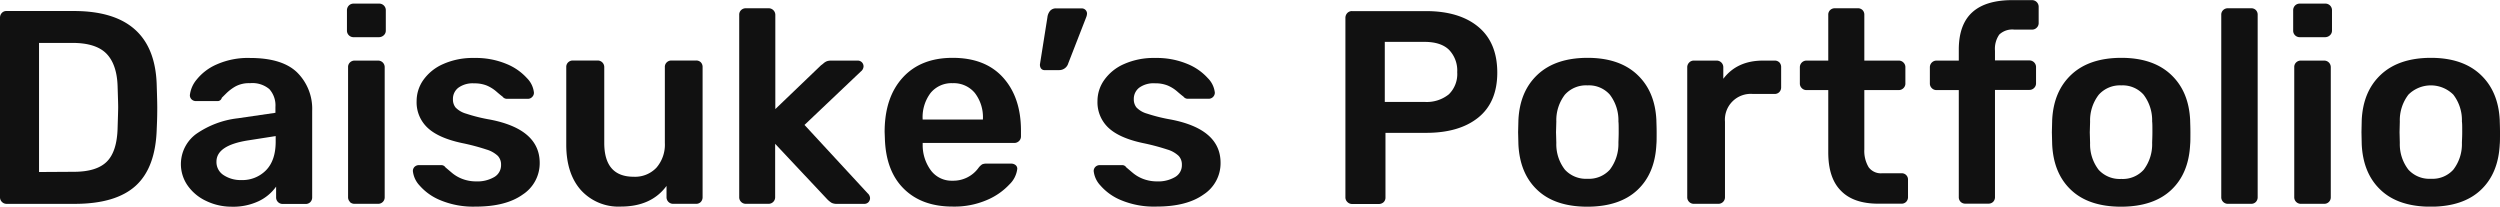 <svg id="レイヤー_1" data-name="レイヤー 1" xmlns="http://www.w3.org/2000/svg" viewBox="0 0 580.92 48"><defs><style>.cls-1{fill:#111;}</style></defs><path class="cls-1" d="M338.38,312.89a1.5,1.5,0,0,1-.45-1.09V270.13a1.61,1.61,0,0,1,.42-1.15,1.44,1.44,0,0,1,1.12-.45h15.61q18.89,0,19.27,17.41c.08,2.48.12,4.14.12,5s0,2.46-.12,4.93q-.25,9-4.84,13.22t-14.11,4.25H339.47A1.51,1.51,0,0,1,338.38,312.89Zm16.7-7q5.31,0,7.68-2.37t2.5-7.87c.08-2.56.13-4.16.13-4.8s-.05-2.26-.13-4.74c-.09-3.49-1-6.07-2.63-7.71s-4.28-2.46-7.87-2.46H347v30Z" transform="translate(-337.93 -265.97)"/><path class="cls-1" d="M385.83,312.66a10.81,10.81,0,0,1-4.28-3.55,8.69,8.69,0,0,1,1.95-12,21.13,21.13,0,0,1,9.66-3.65l8.77-1.28v-1.34a5.65,5.65,0,0,0-1.41-4.16A6.12,6.12,0,0,0,396,285.3a6.54,6.54,0,0,0-3.39.77,10.44,10.44,0,0,0-2.08,1.57l-1.06,1.05a1,1,0,0,1-1,.77h-5a1.44,1.44,0,0,1-1-.38,1.33,1.33,0,0,1-.42-1,6.85,6.85,0,0,1,1.57-3.61,12.15,12.15,0,0,1,4.64-3.52,17.87,17.87,0,0,1,7.75-1.51q7.54,0,11,3.4a11.87,11.87,0,0,1,3.46,8.89v20.1a1.55,1.55,0,0,1-.42,1.09,1.47,1.47,0,0,1-1.12.44h-5.31a1.51,1.51,0,0,1-1.09-.44,1.49,1.49,0,0,1-.44-1.09v-2.5a10.48,10.48,0,0,1-4,3.36,13.89,13.89,0,0,1-6.4,1.31A13.55,13.55,0,0,1,385.83,312.66Zm13.92-7.13c1.5-1.54,2.24-3.76,2.24-6.66v-1.28l-6.4,1q-7.35,1.15-7.36,4.93a3.59,3.59,0,0,0,1.7,3.17,7.16,7.16,0,0,0,4.06,1.12A7.69,7.69,0,0,0,399.75,305.53Z" transform="translate(-337.93 -265.97)"/><path class="cls-1" d="M419,274.17a1.5,1.5,0,0,1-.45-1.09v-4.67a1.58,1.58,0,0,1,.45-1.16,1.51,1.51,0,0,1,1.09-.44h5.89a1.53,1.53,0,0,1,1.6,1.6v4.67a1.45,1.45,0,0,1-.48,1.09,1.63,1.63,0,0,1-1.12.44H420A1.51,1.51,0,0,1,419,274.17Zm.26,38.72a1.5,1.5,0,0,1-.45-1.09V281.59a1.45,1.45,0,0,1,.45-1.12,1.53,1.53,0,0,1,1.09-.42h5.44a1.52,1.52,0,0,1,1.53,1.54V311.8a1.5,1.5,0,0,1-1.53,1.53H420.3A1.51,1.51,0,0,1,419.21,312.89Z" transform="translate(-337.93 -265.97)"/><path class="cls-1" d="M440.27,312.5a12.88,12.88,0,0,1-4.84-3.42,5.8,5.8,0,0,1-1.56-3.36,1.33,1.33,0,0,1,.41-1,1.44,1.44,0,0,1,1-.38h5.25a1.12,1.12,0,0,1,.9.51l1.44,1.22a8.38,8.38,0,0,0,2.56,1.5,8.92,8.92,0,0,0,3.16.55,7.76,7.76,0,0,0,4.17-1,3.17,3.17,0,0,0,1.6-2.84,2.94,2.94,0,0,0-.74-2.08,6.58,6.58,0,0,0-2.63-1.48,50.88,50.88,0,0,0-5.66-1.5c-3.63-.77-6.3-1.94-8-3.52a8.08,8.08,0,0,1-2.59-6.27,8.48,8.48,0,0,1,1.53-4.83,11.06,11.06,0,0,1,4.58-3.72,16.82,16.82,0,0,1,7.26-1.44,18.52,18.52,0,0,1,7.49,1.38,13,13,0,0,1,4.77,3.3,5.58,5.58,0,0,1,1.63,3.39,1.35,1.35,0,0,1-.42,1,1.32,1.32,0,0,1-1,.42h-4.8a1.24,1.24,0,0,1-1.08-.52c-.3-.21-.78-.6-1.44-1.18a8.45,8.45,0,0,0-2.21-1.38,7.61,7.61,0,0,0-2.95-.51,5.64,5.64,0,0,0-3.64,1,3.24,3.24,0,0,0-1.28,2.68,3,3,0,0,0,.6,1.92,5.51,5.51,0,0,0,2.47,1.44,38.1,38.1,0,0,0,5.57,1.38q11.5,2.24,11.52,10.05a8.68,8.68,0,0,1-3.94,7.36q-3.93,2.82-11,2.81A19.75,19.75,0,0,1,440.27,312.5Z" transform="translate(-337.93 -265.97)"/><path class="cls-1" d="M472.9,310.13q-3.39-3.84-3.39-10.56v-18a1.45,1.45,0,0,1,.45-1.12,1.53,1.53,0,0,1,1.09-.42h5.76a1.52,1.52,0,0,1,1.53,1.54v17.6q0,7.88,6.85,7.87a6.83,6.83,0,0,0,5.28-2.11,8.17,8.17,0,0,0,1.95-5.76v-17.6a1.45,1.45,0,0,1,.45-1.12,1.53,1.53,0,0,1,1.09-.42h5.7a1.51,1.51,0,0,1,1.12.42,1.54,1.54,0,0,1,.41,1.12V311.8a1.59,1.59,0,0,1-.41,1.09,1.48,1.48,0,0,1-1.12.44h-5.32a1.52,1.52,0,0,1-1.53-1.53v-2.63q-3.53,4.8-10.63,4.8A11.77,11.77,0,0,1,472.9,310.13Z" transform="translate(-337.93 -265.97)"/><path class="cls-1" d="M510.15,312.89a1.5,1.5,0,0,1-.45-1.09V269.43a1.45,1.45,0,0,1,.45-1.12,1.53,1.53,0,0,1,1.09-.42h5.31a1.54,1.54,0,0,1,1.54,1.54v21.89l10.62-10.18a5.83,5.83,0,0,0,.61-.48,2.65,2.65,0,0,1,.8-.48,3.28,3.28,0,0,1,1-.13h6.08a1.35,1.35,0,0,1,1,.39,1.36,1.36,0,0,1,.39,1,1.6,1.6,0,0,1-.64,1.15L524.87,295l14.66,15.87a1.6,1.6,0,0,1,.57,1.09,1.37,1.37,0,0,1-.38,1,1.3,1.3,0,0,1-1,.38h-6.21a2.89,2.89,0,0,1-1.31-.22,5.28,5.28,0,0,1-1.06-.86l-12.09-12.87V311.8a1.52,1.52,0,0,1-1.54,1.53h-5.31A1.51,1.51,0,0,1,510.15,312.89Z" transform="translate(-337.93 -265.97)"/><path class="cls-1" d="M548,309.88q-4.2-4.1-4.45-11.65l-.06-1.6q0-8,4.19-12.61t11.61-4.61q7.62,0,11.75,4.61t4.13,12.29v1.34a1.48,1.48,0,0,1-.45,1.09,1.57,1.57,0,0,1-1.15.45H552.33v.51a9.87,9.87,0,0,0,1.95,5.92,6,6,0,0,0,5,2.34,7.22,7.22,0,0,0,6-2.95,3.47,3.47,0,0,1,.89-.86,2.59,2.59,0,0,1,1.09-.16h5.63a1.59,1.59,0,0,1,1,.32,1.06,1.06,0,0,1,.42.9,6,6,0,0,1-1.82,3.61,15.22,15.22,0,0,1-5.22,3.62,19,19,0,0,1-7.87,1.53Q552.2,314,548,309.88Zm18.33-16.13v-.13a9.22,9.22,0,0,0-1.88-6.05,6.37,6.37,0,0,0-5.16-2.27,6.27,6.27,0,0,0-5.12,2.27,9.32,9.32,0,0,0-1.85,6.05v.13Z" transform="translate(-337.93 -265.97)"/><path class="cls-1" d="M579.81,281.85a1.46,1.46,0,0,1-.22-1l1.73-10.88a2.81,2.81,0,0,1,.61-1.47,1.78,1.78,0,0,1,1.44-.58h6a1.22,1.22,0,0,1,1.15,1.16,2.55,2.55,0,0,1-.19.89l-4.16,10.69a2.19,2.19,0,0,1-2.11,1.6h-3.33A1,1,0,0,1,579.81,281.85Z" transform="translate(-337.93 -265.97)"/><path class="cls-1" d="M598.47,312.5a12.75,12.75,0,0,1-4.83-3.42,5.76,5.76,0,0,1-1.57-3.36,1.33,1.33,0,0,1,.42-1,1.41,1.41,0,0,1,1-.38h5.25a1.09,1.09,0,0,1,.89.51l1.44,1.22a8.5,8.5,0,0,0,2.56,1.5,9,9,0,0,0,3.17.55,7.72,7.72,0,0,0,4.16-1,3.15,3.15,0,0,0,1.6-2.84,2.94,2.94,0,0,0-.74-2.08,6.53,6.53,0,0,0-2.62-1.48,52.13,52.13,0,0,0-5.66-1.5q-5.44-1.15-8-3.52a8.12,8.12,0,0,1-2.59-6.27,8.41,8.41,0,0,1,1.54-4.83,11,11,0,0,1,4.57-3.72,16.86,16.86,0,0,1,7.27-1.44,18.52,18.52,0,0,1,7.49,1.38,12.92,12.92,0,0,1,4.76,3.3,5.6,5.6,0,0,1,1.64,3.39,1.43,1.43,0,0,1-1.41,1.41H614a1.27,1.27,0,0,1-1.09-.52c-.3-.21-.78-.6-1.44-1.18a8.29,8.29,0,0,0-2.21-1.38,7.59,7.59,0,0,0-2.94-.51,5.67,5.67,0,0,0-3.65,1,3.27,3.27,0,0,0-1.28,2.68,3,3,0,0,0,.61,1.92,5.41,5.41,0,0,0,2.46,1.44,38.79,38.79,0,0,0,5.57,1.38q11.52,2.24,11.52,10.05a8.65,8.65,0,0,1-3.94,7.36q-3.93,2.82-11,2.81A19.8,19.8,0,0,1,598.47,312.5Z" transform="translate(-337.93 -265.97)"/><path class="cls-1" d="M651,312.89a1.49,1.49,0,0,1-.44-1.09V270.13A1.61,1.61,0,0,1,651,269a1.45,1.45,0,0,1,1.12-.45h17.15q7.75,0,12.16,3.65t4.42,10.63q0,6.9-4.42,10.46t-12.16,3.55h-9.4v15a1.45,1.45,0,0,1-.45,1.12,1.62,1.62,0,0,1-1.15.41H652.1A1.51,1.51,0,0,1,651,312.89Zm17.92-23.24a8.16,8.16,0,0,0,5.67-1.76,6.58,6.58,0,0,0,1.95-5.15,6.93,6.93,0,0,0-1.89-5.18q-1.89-1.86-5.73-1.86h-9.21v13.95Z" transform="translate(-337.93 -265.97)"/><path class="cls-1" d="M695.17,310.13q-4.09-3.84-4.41-10.62l-.07-2.82.07-2.81q.32-6.72,4.48-10.59t11.58-3.88q7.36,0,11.52,3.88t4.48,10.59c0,.51.06,1.45.06,2.81s0,2.31-.06,2.82q-.32,6.78-4.42,10.62T706.82,314Q699.27,314,695.17,310.13ZM712,305.4a9.82,9.82,0,0,0,2-6.21c0-.43.06-1.26.06-2.5s0-2.07-.06-2.49a9.78,9.78,0,0,0-2-6.24,6.47,6.47,0,0,0-5.18-2.15,6.58,6.58,0,0,0-5.25,2.15,9.72,9.72,0,0,0-2,6.24l-.07,2.49.07,2.5a9.59,9.59,0,0,0,2,6.21,6.62,6.62,0,0,0,5.25,2.11A6.53,6.53,0,0,0,712,305.4Z" transform="translate(-337.93 -265.97)"/><path class="cls-1" d="M730.44,312.89a1.5,1.5,0,0,1-.45-1.09V281.65a1.55,1.55,0,0,1,.45-1.15,1.46,1.46,0,0,1,1.08-.45h5.25a1.54,1.54,0,0,1,1.6,1.6v2.63q3.2-4.23,9.22-4.23h2.69a1.52,1.52,0,0,1,1.12.42,1.54,1.54,0,0,1,.41,1.12v4.67a1.57,1.57,0,0,1-.41,1.09,1.47,1.47,0,0,1-1.12.45h-5.06a6,6,0,0,0-6.46,6.46V311.8a1.52,1.52,0,0,1-1.54,1.53h-5.7A1.49,1.49,0,0,1,730.44,312.89Z" transform="translate(-337.93 -265.97)"/><path class="cls-1" d="M765.7,310.29c-2-2-2.94-5-2.94-8.92V286.9H757.7a1.48,1.48,0,0,1-1.09-.45,1.46,1.46,0,0,1-.45-1.08v-3.78a1.54,1.54,0,0,1,1.54-1.54h5.06V269.43a1.45,1.45,0,0,1,.44-1.12,1.53,1.53,0,0,1,1.09-.42h5.31a1.49,1.49,0,0,1,1.12.42,1.51,1.51,0,0,1,.42,1.12v10.62h8a1.5,1.5,0,0,1,1.09.45,1.48,1.48,0,0,1,.45,1.09v3.78a1.46,1.46,0,0,1-.45,1.08,1.5,1.5,0,0,1-1.09.45h-8v13.76a7.39,7.39,0,0,0,1,4.16,3.51,3.51,0,0,0,3.14,1.41h4.47a1.45,1.45,0,0,1,1.54,1.54v4a1.55,1.55,0,0,1-.42,1.09,1.47,1.47,0,0,1-1.12.44h-5.24Q768.64,313.33,765.7,310.29Z" transform="translate(-337.93 -265.97)"/><path class="cls-1" d="M793.54,312.89a1.5,1.5,0,0,1-.45-1.09V286.9h-5.18a1.48,1.48,0,0,1-1.09-.45,1.46,1.46,0,0,1-.45-1.08v-3.78a1.54,1.54,0,0,1,1.54-1.54h5.18v-2.56q0-5.82,3.14-8.67T805.7,266h4.42a1.54,1.54,0,0,1,1.53,1.54v3.78a1.46,1.46,0,0,1-.45,1.08,1.47,1.47,0,0,1-1.08.45H806A4.39,4.39,0,0,0,802.5,274a5.79,5.79,0,0,0-1,3.77v2.24h8a1.54,1.54,0,0,1,1.54,1.54v3.78a1.46,1.46,0,0,1-.45,1.08,1.48,1.48,0,0,1-1.09.45h-8v24.9a1.54,1.54,0,0,1-.41,1.09,1.48,1.48,0,0,1-1.12.44h-5.31A1.51,1.51,0,0,1,793.54,312.89Z" transform="translate(-337.93 -265.97)"/><path class="cls-1" d="M819.2,310.13q-4.1-3.84-4.41-10.62l-.07-2.82.07-2.81q.32-6.72,4.48-10.59t11.58-3.88q7.36,0,11.52,3.88t4.48,10.59c0,.51.06,1.45.06,2.81s0,2.31-.06,2.82q-.32,6.78-4.42,10.62T830.85,314Q823.31,314,819.2,310.13Zm16.87-4.73a9.82,9.82,0,0,0,1.95-6.21c0-.43.06-1.26.06-2.5s0-2.07-.06-2.49a9.84,9.84,0,0,0-2-6.24,6.51,6.51,0,0,0-5.19-2.15A6.58,6.58,0,0,0,825.6,288a9.78,9.78,0,0,0-2,6.24l-.07,2.49.07,2.5a9.65,9.65,0,0,0,2,6.21,6.62,6.62,0,0,0,5.25,2.11A6.53,6.53,0,0,0,836.07,305.4Z" transform="translate(-337.93 -265.97)"/><path class="cls-1" d="M854.53,312.89a1.5,1.5,0,0,1-.45-1.09V269.43a1.45,1.45,0,0,1,.45-1.12,1.53,1.53,0,0,1,1.09-.42H861a1.49,1.49,0,0,1,1.12.42,1.51,1.51,0,0,1,.42,1.12V311.8a1.55,1.55,0,0,1-.42,1.09,1.47,1.47,0,0,1-1.12.44h-5.37A1.51,1.51,0,0,1,854.53,312.89Z" transform="translate(-337.93 -265.97)"/><path class="cls-1" d="M871.23,274.17a1.49,1.49,0,0,1-.44-1.09v-4.67a1.57,1.57,0,0,1,.44-1.16,1.51,1.51,0,0,1,1.09-.44h5.89a1.53,1.53,0,0,1,1.6,1.6v4.67a1.45,1.45,0,0,1-.48,1.09,1.63,1.63,0,0,1-1.12.44h-5.89A1.51,1.51,0,0,1,871.23,274.17Zm.26,38.72a1.5,1.5,0,0,1-.45-1.09V281.59a1.45,1.45,0,0,1,.45-1.12,1.53,1.53,0,0,1,1.09-.42H878a1.52,1.52,0,0,1,1.53,1.54V311.8a1.5,1.5,0,0,1-1.53,1.53h-5.44A1.51,1.51,0,0,1,871.49,312.89Z" transform="translate(-337.93 -265.97)"/><path class="cls-1" d="M891.14,310.13q-4.1-3.84-4.42-10.62l-.06-2.82.06-2.81q.31-6.72,4.48-10.59t11.59-3.88q7.35,0,11.51,3.88t4.49,10.59c0,.51.06,1.45.06,2.81s0,2.31-.06,2.82q-.33,6.78-4.42,10.62T902.79,314Q895.23,314,891.14,310.13ZM908,305.4a9.7,9.7,0,0,0,2-6.21c0-.43.07-1.26.07-2.5s0-2.07-.07-2.49a9.72,9.72,0,0,0-2-6.24,7.4,7.4,0,0,0-10.43,0,9.78,9.78,0,0,0-2,6.24l-.06,2.49.06,2.5a9.65,9.65,0,0,0,2,6.21,6.59,6.59,0,0,0,5.25,2.11A6.49,6.49,0,0,0,908,305.4Z" transform="translate(-337.93 -265.97)"/></svg>